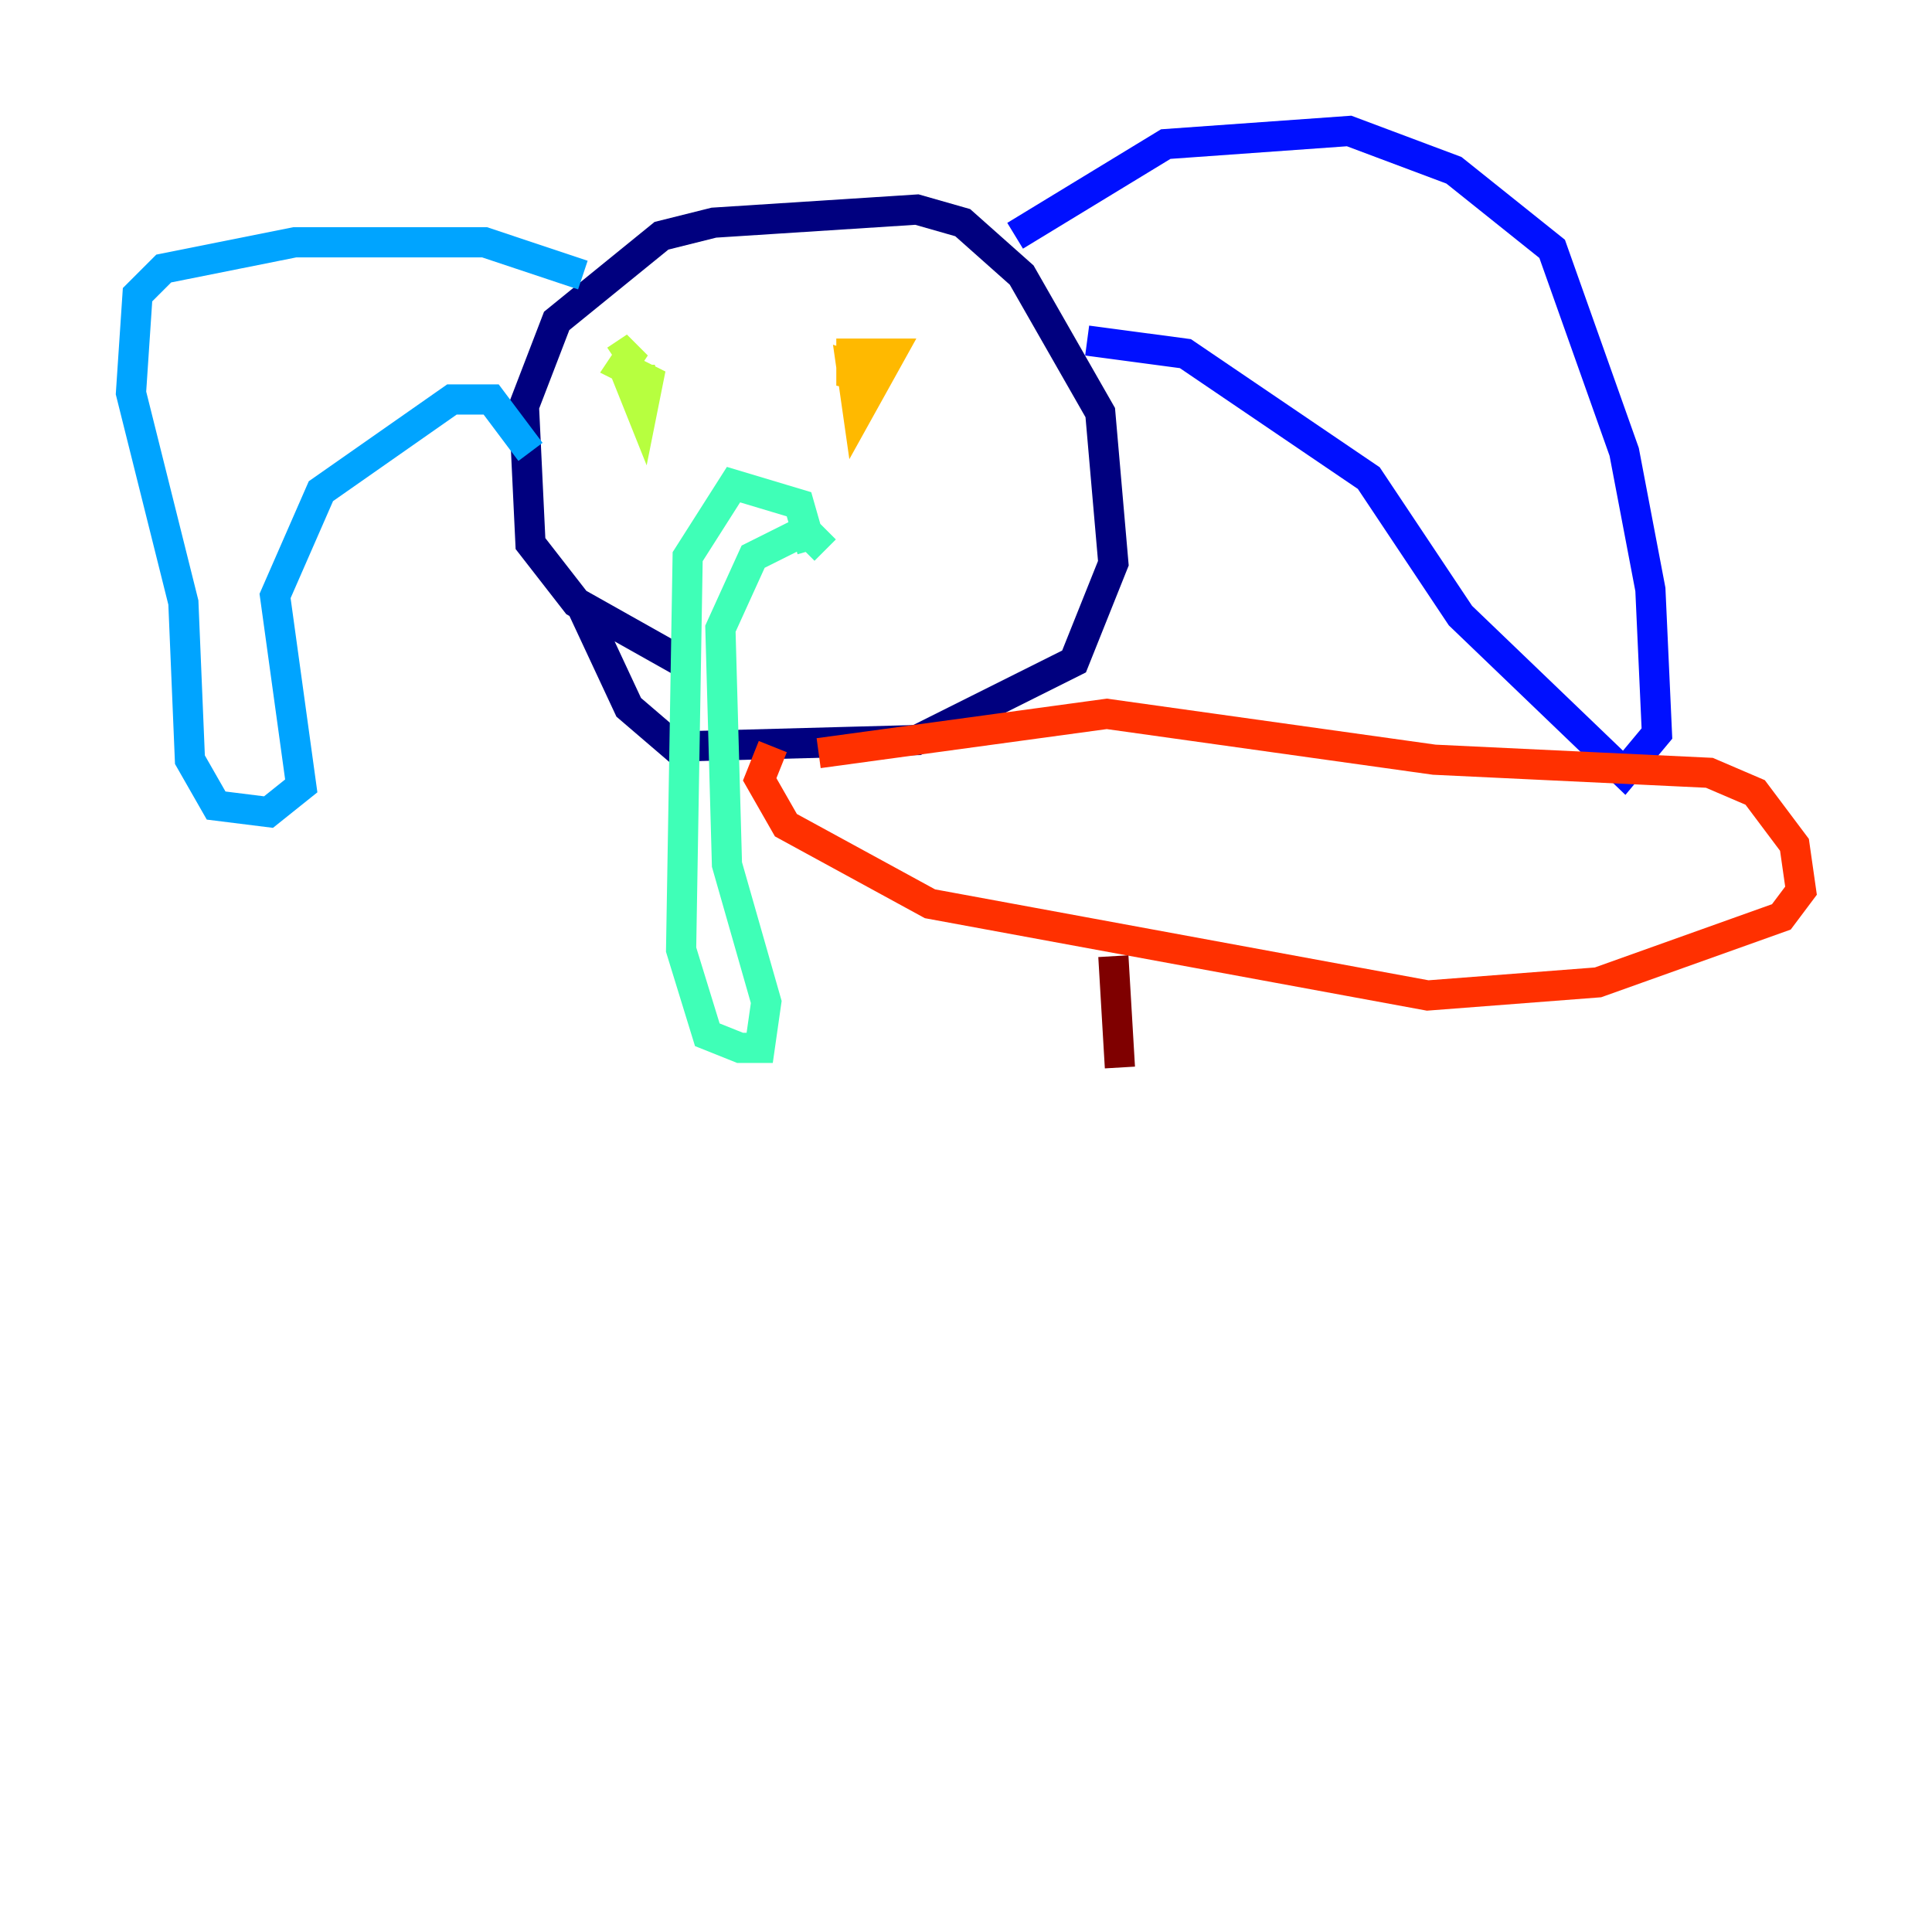<?xml version="1.0" encoding="utf-8" ?>
<svg baseProfile="tiny" height="128" version="1.2" viewBox="0,0,128,128" width="128" xmlns="http://www.w3.org/2000/svg" xmlns:ev="http://www.w3.org/2001/xml-events" xmlns:xlink="http://www.w3.org/1999/xlink"><defs /><polyline fill="none" points="45.125,43.824 38.183,39.919 35.146,36.014 34.712,26.902 36.881,21.261 43.824,15.62 47.295,14.752 60.746,13.885 63.783,14.752 67.688,18.224 72.895,27.336 73.763,37.315 71.159,43.824 60.746,49.031 44.691,49.464 41.654,46.861 38.617,40.352" stroke="#00007f" stroke-width="2" /><polyline fill="none" points="67.254,15.62 77.234,9.546 89.383,8.678 96.325,11.281 102.834,16.488 107.607,29.939 109.342,39.051 109.776,48.597 107.607,51.2 96.759,40.786 90.685,31.675 78.536,23.43 72.027,22.563" stroke="#0010ff" stroke-width="2" /><polyline fill="none" points="38.617,18.224 32.108,16.054 19.525,16.054 10.848,17.79 9.112,19.525 8.678,26.034 12.149,39.919 12.583,50.332 14.319,53.37 17.79,53.803 19.959,52.068 18.224,39.485 21.261,32.542 29.939,26.468 32.542,26.468 35.146,29.939" stroke="#00a4ff" stroke-width="2" /><polyline fill="none" points="53.803,36.447 52.936,33.41 48.597,32.108 45.559,36.881 45.125,62.915 46.861,68.556 49.031,69.424 50.332,69.424 50.766,66.386 48.163,57.275 47.729,41.654 49.898,36.881 53.37,35.146 54.671,36.447" stroke="#3fffb7" stroke-width="2" /><polyline fill="none" points="40.786,23.864 42.088,22.997 41.22,24.298 42.956,25.166 42.522,27.336 41.654,25.166 43.39,25.166 41.22,26.034" stroke="#b7ff3f" stroke-width="2" /><polyline fill="none" points="58.576,25.166 56.407,24.732 56.407,23.43 59.01,23.43 56.841,27.336 56.407,24.298 57.709,24.732" stroke="#ffb900" stroke-width="2" /><polyline fill="none" points="54.237,49.898 73.329,47.295 95.024,50.332 113.248,51.2 116.285,52.502 118.888,55.973 119.322,59.01 118.02,60.746 105.871,65.085 94.59,65.953 61.614,59.878 52.068,54.671 50.332,51.634 51.2,49.464" stroke="#ff3000" stroke-width="2" /><polyline fill="none" points="73.763,63.349 74.197,70.725" stroke="#7f0000" stroke-width="2" /></svg>